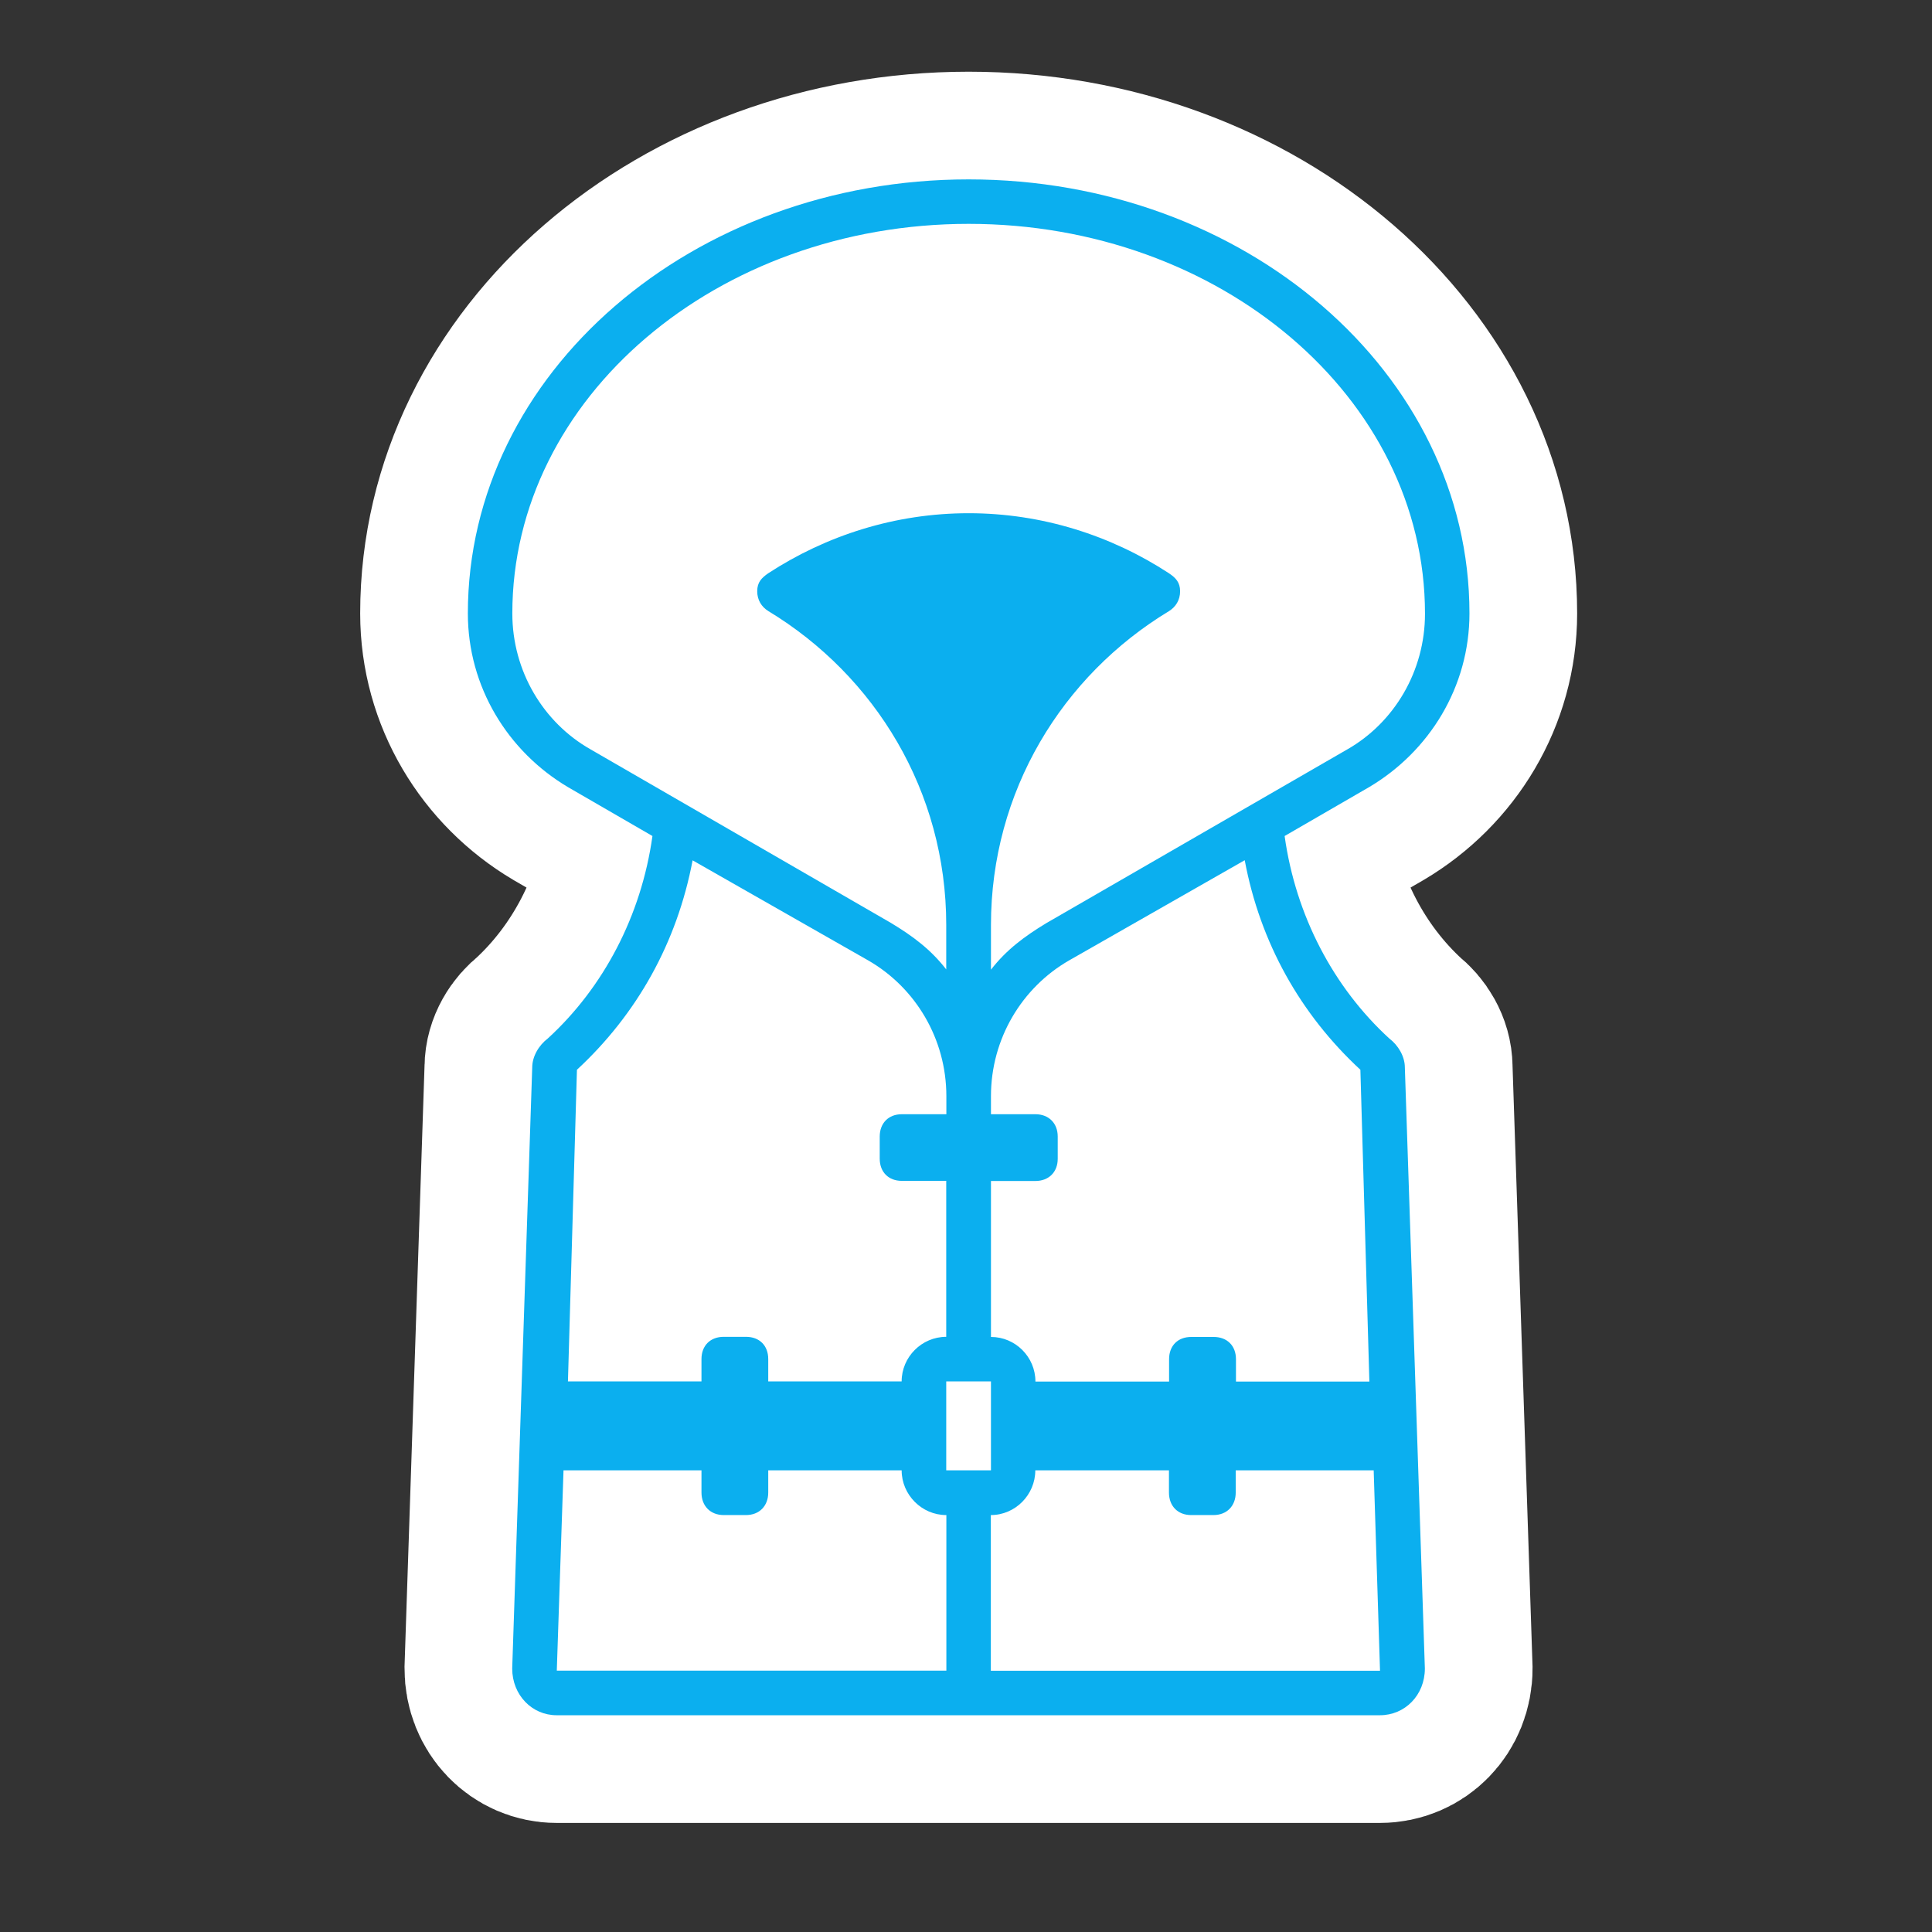 <?xml version="1.0" encoding="utf-8"?>
<!-- Generator: Adobe Illustrator 12.0.0, SVG Export Plug-In . SVG Version: 6.00 Build 51448)  -->
<!DOCTYPE svg PUBLIC "-//W3C//DTD SVG 1.1 Tiny//EN" "http://www.w3.org/Graphics/SVG/1.1/DTD/svg11-tiny.dtd">
<svg  version="1.1" baseProfile="tiny" id="Layer_1" xmlns="http://www.w3.org/2000/svg" xmlns:xlink="http://www.w3.org/1999/xlink" width="15.25" height="15.25"
	 viewBox="0 0 15.25 15.25" xml:space="preserve">
<rect x="0" y="0" width="15.25" height="15.25" fill="#333333" stroke="none"/>
<rect fill="none" width="15.25" height="15.25"/>
<path fill="#FFFFFF" stroke="#FFFFFF" stroke-width="1.7" d="M10.807,6.213L10.14,6.599c0.088,0.63,0.387,1.196,0.826,1.598
	c0.07,0.053,0.123,0.141,0.123,0.229l0.158,4.744c0,0.211-0.158,0.369-0.354,0.369h-6.5c-0.192,0-0.35-0.158-0.35-0.369l0.158-4.744
	c0-0.088,0.053-0.176,0.123-0.229c0.439-0.402,0.738-0.968,0.826-1.598L4.483,6.213c-0.475-0.282-0.79-0.792-0.79-1.371
	c0-1.898,1.774-3.426,3.953-3.426c2.179,0,3.953,1.527,3.953,3.426C11.599,5.421,11.283,5.931,10.807,6.213z"/>
<g>
	<path fill="#0BAFEF" d="M10.807,6.213L10.14,6.599c0.088,0.63,0.387,1.196,0.826,1.598c0.07,0.053,0.123,0.141,0.123,0.229
		l0.158,4.744c0,0.211-0.158,0.369-0.354,0.369h-6.5c-0.192,0-0.35-0.158-0.35-0.369l0.158-4.744c0-0.088,0.053-0.176,0.123-0.229
		c0.439-0.402,0.738-0.968,0.826-1.598L4.483,6.213c-0.475-0.282-0.79-0.792-0.79-1.371c0-1.898,1.774-3.426,3.953-3.426
		c2.179,0,3.953,1.527,3.953,3.426C11.599,5.421,11.283,5.931,10.807,6.213z M7.646,1.767c-1.985,0-3.602,1.371-3.602,3.075
		c0,0.457,0.246,0.861,0.614,1.071l2.373,1.371c0.176,0.106,0.316,0.211,0.438,0.368V7.301c0-1.054-0.561-1.967-1.405-2.478
		C6.011,4.79,5.977,4.736,5.977,4.667c0-0.071,0.034-0.105,0.087-0.142c0.457-0.298,1.001-0.474,1.582-0.474
		c0.58,0,1.125,0.176,1.581,0.474C9.28,4.561,9.315,4.596,9.315,4.667c0,0.07-0.035,0.124-0.088,0.157
		c-0.843,0.51-1.405,1.423-1.405,2.478v0.352c0.122-0.157,0.263-0.262,0.438-0.368l2.375-1.371c0.368-0.21,0.613-0.615,0.613-1.071
		C11.248,3.138,9.63,1.767,7.646,1.767z M7.469,11.959c-0.193,0-0.352-0.16-0.352-0.353H6.064v0.175c0,0.106-0.07,0.178-0.176,0.178
		H5.713c-0.105,0-0.176-0.071-0.176-0.178v-0.175H4.448l-0.053,1.581h3.075V11.959z M7.469,9.321H7.118
		c-0.104,0-0.174-0.069-0.174-0.175V8.971c0-0.105,0.069-0.176,0.174-0.176h0.352V8.653c0-0.456-0.246-0.858-0.615-1.071
		L5.467,6.791C5.344,7.441,5.028,8.005,4.554,8.444l-0.071,2.46h1.054v-0.176c0-0.107,0.07-0.176,0.176-0.176h0.175
		c0.106,0,0.176,0.068,0.176,0.176v0.176h1.053c0-0.193,0.159-0.352,0.352-0.352V9.321z M7.822,10.904H7.469v0.702h0.353V10.904z
		 M10.738,8.444c-0.474-0.439-0.791-1.003-0.913-1.654L8.437,7.582C8.068,7.795,7.822,8.197,7.822,8.653v0.142h0.351
		c0.104,0,0.176,0.07,0.176,0.176v0.176c0,0.105-0.071,0.175-0.176,0.175H7.822v1.231c0.193,0,0.351,0.158,0.351,0.352h1.055v-0.176
		c0-0.107,0.069-0.176,0.175-0.176h0.177c0.105,0,0.176,0.068,0.176,0.176v0.176h1.053L10.738,8.444z M10.843,11.606H9.754v0.175
		c0,0.106-0.07,0.178-0.176,0.178H9.402c-0.105,0-0.175-0.071-0.175-0.178v-0.175H8.172c0,0.192-0.157,0.353-0.351,0.353v1.229
		h3.072L10.843,11.606z"/>
</g>
</svg>
